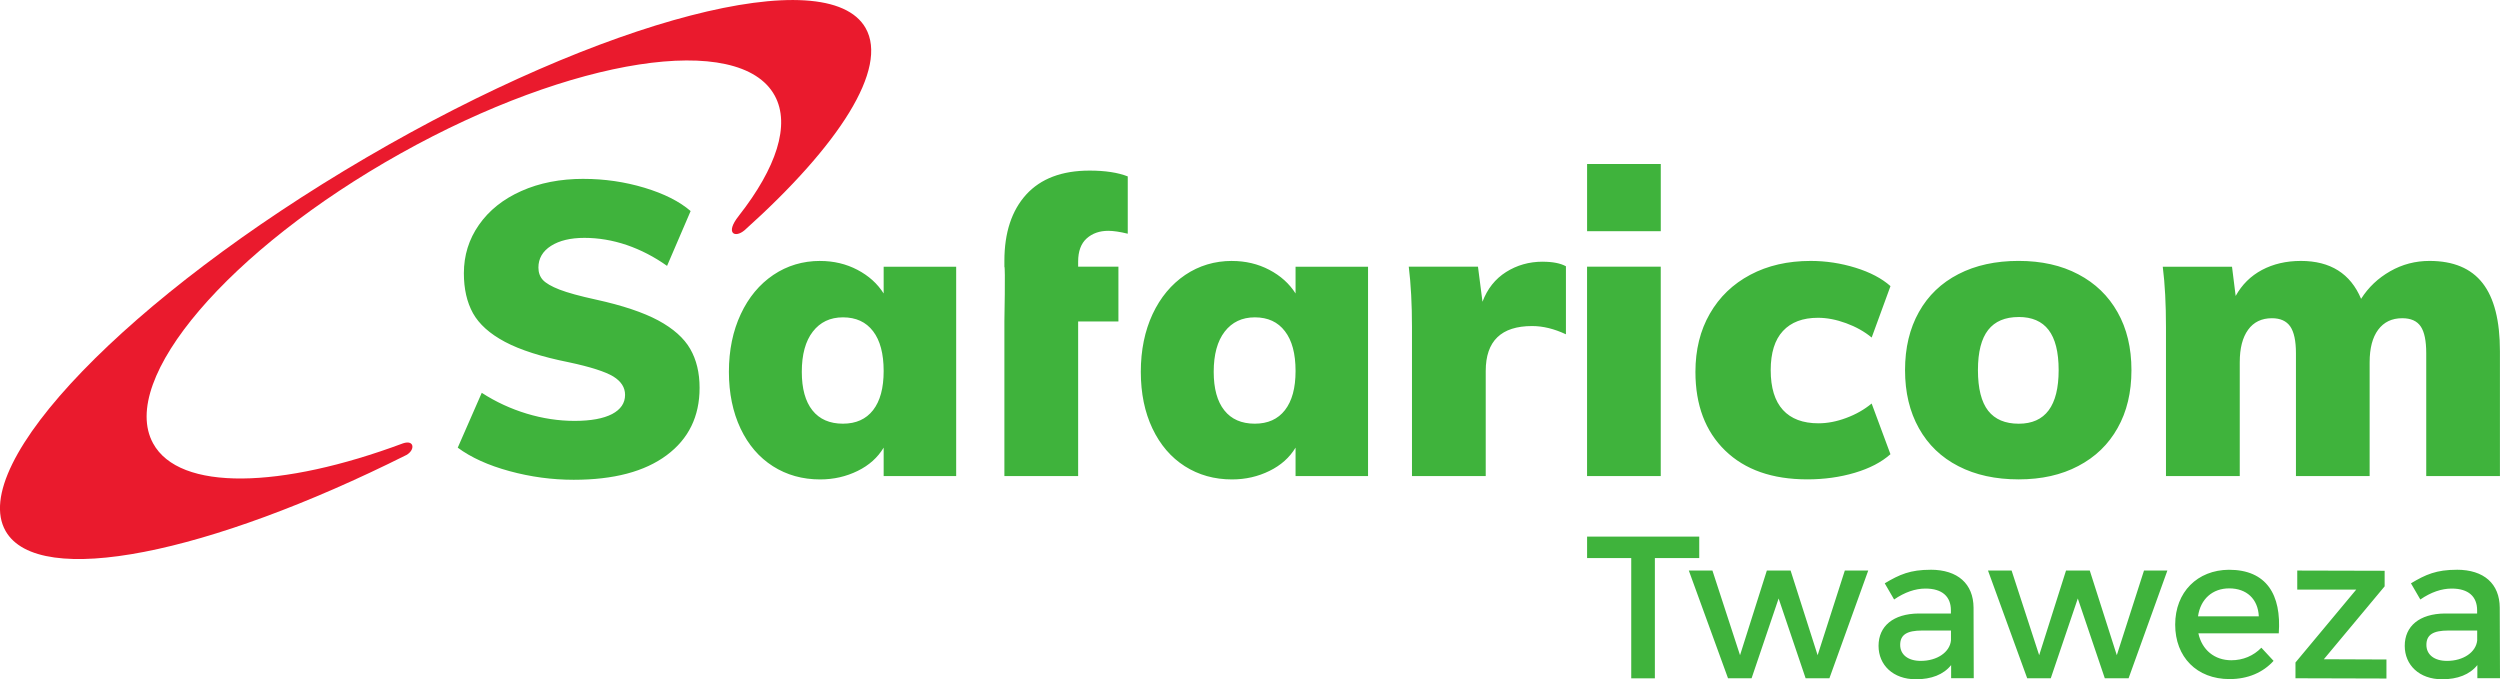 <?xml version="1.0" encoding="UTF-8" standalone="no"?>
<!-- Created with Inkscape (http://www.inkscape.org/) -->
<svg xmlns:svg="http://www.w3.org/2000/svg" xmlns="http://www.w3.org/2000/svg" viewBox="0 0 78.707 21.385">
    <g transform="translate(171.645,-107.146)">
        <path id="path570" style="fill:#ea1a2d;fill-opacity:1;fill-rule:nonzero;stroke:none;stroke-width:0.688" d="m -144.393,108.029 c -1.209,-2.118 -8.25,-0.292 -15.727,4.082 -7.476,4.373 -12.557,9.635 -11.348,11.754 1.041,1.821 6.387,0.724 12.617,-2.394 0.278,-0.155 0.259,-0.488 -0.104,-0.368 -3.84,1.432 -7.041,1.521 -7.871,0 -1.101,-2.017 2.388,-6.103 7.792,-9.125 5.405,-3.023 10.679,-3.838 11.78,-1.821 0.504,0.924 0.043,2.281 -1.122,3.771 -0.004,0.006 -0.008,0.014 -0.016,0.022 -0.431,0.542 -0.117,0.705 0.191,0.442 2.981,-2.674 4.533,-5.089 3.807,-6.364" />
        <path style="fill:#3fb33c;fill-opacity:1;fill-rule:nonzero;stroke:none;stroke-width:0.688" d="m -121.679,112.31 v 2.114 h 2.32 v -2.114 z m -15.665,0.207 c -0.871,0 -1.535,0.253 -1.993,0.754 -0.456,0.502 -0.687,1.198 -0.687,2.09 v 0.181 c 0.034,0.002 0,1.725 0,1.725 v 4.867 h 2.322 v -4.867 h 1.268 v -1.726 h -1.268 v -0.156 c 0,-0.329 0.09,-0.572 0.268,-0.732 0.18,-0.161 0.407,-0.24 0.68,-0.24 0.16,0 0.367,0.03 0.614,0.091 v -1.804 c -0.306,-0.121 -0.709,-0.183 -1.205,-0.183 z m -15.927,0.26 c -0.737,0 -1.39,0.128 -1.961,0.383 -0.574,0.256 -1.017,0.61 -1.334,1.065 -0.318,0.454 -0.475,0.962 -0.475,1.525 0,0.493 0.096,0.911 0.287,1.258 0.193,0.345 0.529,0.647 1.007,0.901 0.48,0.255 1.15,0.47 2.012,0.643 0.683,0.145 1.15,0.297 1.397,0.446 0.249,0.154 0.372,0.346 0.372,0.58 0,0.259 -0.137,0.46 -0.409,0.604 -0.274,0.142 -0.668,0.215 -1.181,0.215 -0.504,0 -1.006,-0.077 -1.506,-0.228 -0.5,-0.152 -0.973,-0.369 -1.416,-0.656 l -0.756,1.727 c 0.418,0.31 0.963,0.557 1.628,0.738 0.665,0.182 1.343,0.273 2.025,0.273 1.256,0 2.231,-0.257 2.923,-0.772 0.692,-0.513 1.038,-1.222 1.038,-2.122 0,-0.476 -0.098,-0.884 -0.295,-1.226 -0.196,-0.341 -0.532,-0.64 -1.005,-0.896 -0.474,-0.254 -1.127,-0.473 -1.956,-0.655 -0.513,-0.112 -0.897,-0.217 -1.155,-0.317 -0.254,-0.098 -0.429,-0.202 -0.524,-0.304 -0.094,-0.105 -0.139,-0.234 -0.139,-0.39 0,-0.284 0.131,-0.512 0.396,-0.682 0.265,-0.168 0.616,-0.252 1.052,-0.252 0.445,0 0.889,0.075 1.333,0.225 0.445,0.153 0.867,0.372 1.269,0.657 l 0.742,-1.726 c -0.35,-0.303 -0.835,-0.547 -1.454,-0.734 -0.619,-0.186 -1.258,-0.279 -1.915,-0.279 z m 45.181,2.583 c -0.727,0 -1.36,0.138 -1.898,0.416 -0.539,0.277 -0.954,0.674 -1.244,1.193 -0.292,0.52 -0.437,1.128 -0.437,1.83 0,0.701 0.145,1.309 0.437,1.83 0.29,0.52 0.705,0.918 1.244,1.194 0.538,0.278 1.171,0.415 1.898,0.415 0.716,0 1.343,-0.14 1.876,-0.422 0.535,-0.28 0.947,-0.677 1.236,-1.193 0.292,-0.514 0.437,-1.123 0.437,-1.824 0,-0.701 -0.145,-1.309 -0.437,-1.823 -0.289,-0.515 -0.701,-0.913 -1.236,-1.194 -0.533,-0.282 -1.16,-0.422 -1.876,-0.422 z m -37.734,0.001 c -0.546,0 -1.039,0.148 -1.475,0.441 -0.436,0.295 -0.777,0.705 -1.024,1.233 -0.248,0.529 -0.374,1.134 -0.374,1.818 0,0.674 0.124,1.269 0.366,1.783 0.244,0.515 0.584,0.91 1.019,1.188 0.436,0.277 0.932,0.416 1.488,0.416 0.426,0 0.82,-0.091 1.18,-0.268 0.36,-0.176 0.633,-0.422 0.819,-0.733 v 0.895 h 2.283 v -6.591 h -2.283 v 0.842 c -0.196,-0.31 -0.471,-0.558 -0.826,-0.744 -0.354,-0.186 -0.746,-0.279 -1.172,-0.279 z m 12.966,0 c -0.546,0 -1.037,0.148 -1.474,0.441 -0.435,0.295 -0.778,0.705 -1.026,1.233 -0.246,0.529 -0.371,1.134 -0.371,1.818 0,0.674 0.122,1.269 0.366,1.783 0.245,0.515 0.584,0.91 1.019,1.188 0.436,0.277 0.931,0.416 1.486,0.416 0.427,0 0.821,-0.091 1.179,-0.268 0.361,-0.176 0.634,-0.422 0.822,-0.733 v 0.895 h 2.282 v -6.591 h -2.282 v 0.842 c -0.197,-0.31 -0.472,-0.558 -0.827,-0.744 -0.354,-0.186 -0.747,-0.279 -1.173,-0.279 z m 18.216,0 c -0.718,0 -1.351,0.145 -1.897,0.435 -0.547,0.29 -0.973,0.698 -1.276,1.227 -0.303,0.526 -0.453,1.137 -0.453,1.83 0,1.046 0.312,1.872 0.935,2.477 0.624,0.606 1.485,0.908 2.59,0.908 0.528,0 1.027,-0.069 1.494,-0.208 0.464,-0.138 0.838,-0.332 1.121,-0.584 l -0.592,-1.596 c -0.23,0.19 -0.496,0.342 -0.799,0.454 -0.303,0.114 -0.596,0.169 -0.877,0.169 -0.488,0 -0.861,-0.14 -1.117,-0.42 -0.257,-0.282 -0.385,-0.7 -0.385,-1.253 0,-0.544 0.128,-0.957 0.385,-1.233 0.256,-0.277 0.624,-0.416 1.102,-0.416 0.283,0 0.578,0.057 0.886,0.17 0.306,0.112 0.576,0.262 0.806,0.452 l 0.592,-1.619 c -0.275,-0.244 -0.641,-0.436 -1.102,-0.579 -0.463,-0.143 -0.934,-0.214 -1.411,-0.214 z m 15.433,0 c -0.461,0 -0.868,0.096 -1.223,0.284 -0.355,0.19 -0.631,0.463 -0.828,0.819 l -0.115,-0.921 h -2.18 c 0.07,0.553 0.101,1.186 0.101,1.893 v 4.698 h 2.323 v -3.581 c 0,-0.444 0.087,-0.782 0.263,-1.025 0.174,-0.242 0.426,-0.363 0.749,-0.363 0.265,0 0.457,0.086 0.578,0.26 0.118,0.172 0.179,0.452 0.179,0.842 v 3.867 h 2.32 v -3.581 c 0,-0.444 0.089,-0.782 0.268,-1.025 0.18,-0.242 0.432,-0.363 0.757,-0.363 0.273,0 0.467,0.086 0.584,0.26 0.116,0.172 0.173,0.452 0.173,0.842 v 3.867 h 2.32 v -3.932 c 0,-0.959 -0.181,-1.674 -0.545,-2.141 -0.364,-0.467 -0.922,-0.7 -1.673,-0.7 -0.445,0 -0.857,0.108 -1.237,0.325 -0.379,0.216 -0.686,0.505 -0.916,0.869 -0.333,-0.794 -0.966,-1.194 -1.898,-1.194 z m -23.869,0.024 c -0.426,0 -0.81,0.11 -1.151,0.325 -0.343,0.217 -0.59,0.529 -0.743,0.936 l -0.142,-1.104 h -2.179 c 0.068,0.553 0.101,1.187 0.101,1.894 v 4.699 h 2.322 v -3.309 c 0,-0.944 0.487,-1.415 1.462,-1.415 0.341,0 0.694,0.087 1.063,0.26 v -2.142 c -0.171,-0.094 -0.414,-0.143 -0.732,-0.143 z m 1.398,0.157 v 6.592 h 2.32 v -6.592 z m 13.59,1.584 c 0.417,0 0.732,0.135 0.94,0.407 0.21,0.273 0.317,0.694 0.317,1.265 0,1.125 -0.419,1.688 -1.256,1.688 -0.429,0 -0.749,-0.136 -0.963,-0.408 -0.213,-0.273 -0.322,-0.7 -0.322,-1.279 0,-0.571 0.108,-0.992 0.322,-1.265 0.213,-0.272 0.533,-0.407 0.963,-0.407 z m -37.017,0.011 c 0.412,0 0.727,0.146 0.949,0.437 0.222,0.289 0.333,0.706 0.333,1.252 0,0.537 -0.11,0.946 -0.333,1.233 -0.222,0.284 -0.537,0.426 -0.949,0.426 -0.418,0 -0.738,-0.14 -0.961,-0.42 -0.224,-0.281 -0.334,-0.687 -0.334,-1.213 0,-0.546 0.116,-0.968 0.347,-1.266 0.231,-0.298 0.546,-0.449 0.948,-0.449 z m 12.967,0 c 0.412,0 0.727,0.146 0.948,0.437 0.224,0.289 0.335,0.706 0.335,1.252 0,0.537 -0.111,0.946 -0.335,1.233 -0.221,0.284 -0.536,0.426 -0.948,0.426 -0.418,0 -0.739,-0.14 -0.96,-0.42 -0.224,-0.281 -0.334,-0.687 -0.334,-1.213 0,-0.546 0.116,-0.968 0.346,-1.266 0.231,-0.298 0.546,-0.449 0.948,-0.449 z m 10.461,6.902 v 0.676 h 1.39 v 3.786 h 0.744 v -3.786 h 1.397 v -0.676 z m 10.813,1.045 c -0.636,0 -0.975,0.147 -1.442,0.427 l 0.295,0.509 c 0.334,-0.23 0.668,-0.344 0.989,-0.344 0.528,0 0.799,0.255 0.799,0.683 v 0.102 h -1.013 c -0.806,0.007 -1.265,0.401 -1.265,1.019 0,0.599 0.453,1.052 1.177,1.052 0.485,0 0.869,-0.147 1.108,-0.447 v 0.414 h 0.712 l -0.006,-2.223 c -0.006,-0.746 -0.492,-1.193 -1.354,-1.193 z m 9.396,0 c -0.994,0.007 -1.694,0.701 -1.694,1.727 0,1.02 0.679,1.715 1.712,1.715 0.579,0 1.058,-0.21 1.385,-0.574 l -0.384,-0.414 c -0.246,0.255 -0.579,0.395 -0.945,0.395 -0.529,0 -0.925,-0.325 -1.038,-0.848 h 2.531 c 0.088,-1.224 -0.391,-2.001 -1.568,-2.001 z m 7.171,0 c -0.637,0 -0.976,0.147 -1.442,0.427 l 0.295,0.509 c 0.334,-0.23 0.668,-0.344 0.989,-0.344 0.529,0 0.799,0.255 0.799,0.683 v 0.102 h -1.013 c -0.807,0.007 -1.266,0.401 -1.266,1.019 0,0.599 0.453,1.052 1.177,1.052 0.485,0 0.869,-0.147 1.109,-0.447 v 0.414 h 0.713 l -0.008,-2.223 c -0.005,-0.746 -0.491,-1.193 -1.353,-1.193 z m -24.177,0.025 1.234,3.391 h 0.742 l 0.851,-2.512 0.85,2.512 h 0.749 l 1.222,-3.391 h -0.737 l -0.856,2.665 -0.851,-2.665 h -0.748 l -0.844,2.665 -0.869,-2.665 z m 9.419,0 1.234,3.391 h 0.742 l 0.851,-2.512 0.85,2.512 h 0.749 l 1.221,-3.391 h -0.736 l -0.856,2.665 -0.851,-2.665 h -0.748 l -0.845,2.665 -0.868,-2.665 z m 9.736,0 v 0.599 h 1.857 l -1.913,2.295 v 0.497 l 2.864,0.008 v -0.599 l -1.971,-0.008 1.914,-2.295 v -0.49 z m -2.142,0.561 c 0.547,0 0.906,0.332 0.932,0.88 h -1.914 c 0.076,-0.542 0.454,-0.88 0.983,-0.88 z m -9.666,1.327 h 0.906 v 0.313 c -0.038,0.369 -0.435,0.643 -0.951,0.643 -0.403,0 -0.648,-0.198 -0.648,-0.504 0,-0.325 0.22,-0.452 0.693,-0.452 z m 16.567,0 h 0.906 v 0.313 c -0.038,0.369 -0.434,0.643 -0.951,0.643 -0.403,0 -0.648,-0.198 -0.648,-0.504 0,-0.325 0.22,-0.452 0.693,-0.452 z" id="path574"/>
    </g>
</svg>